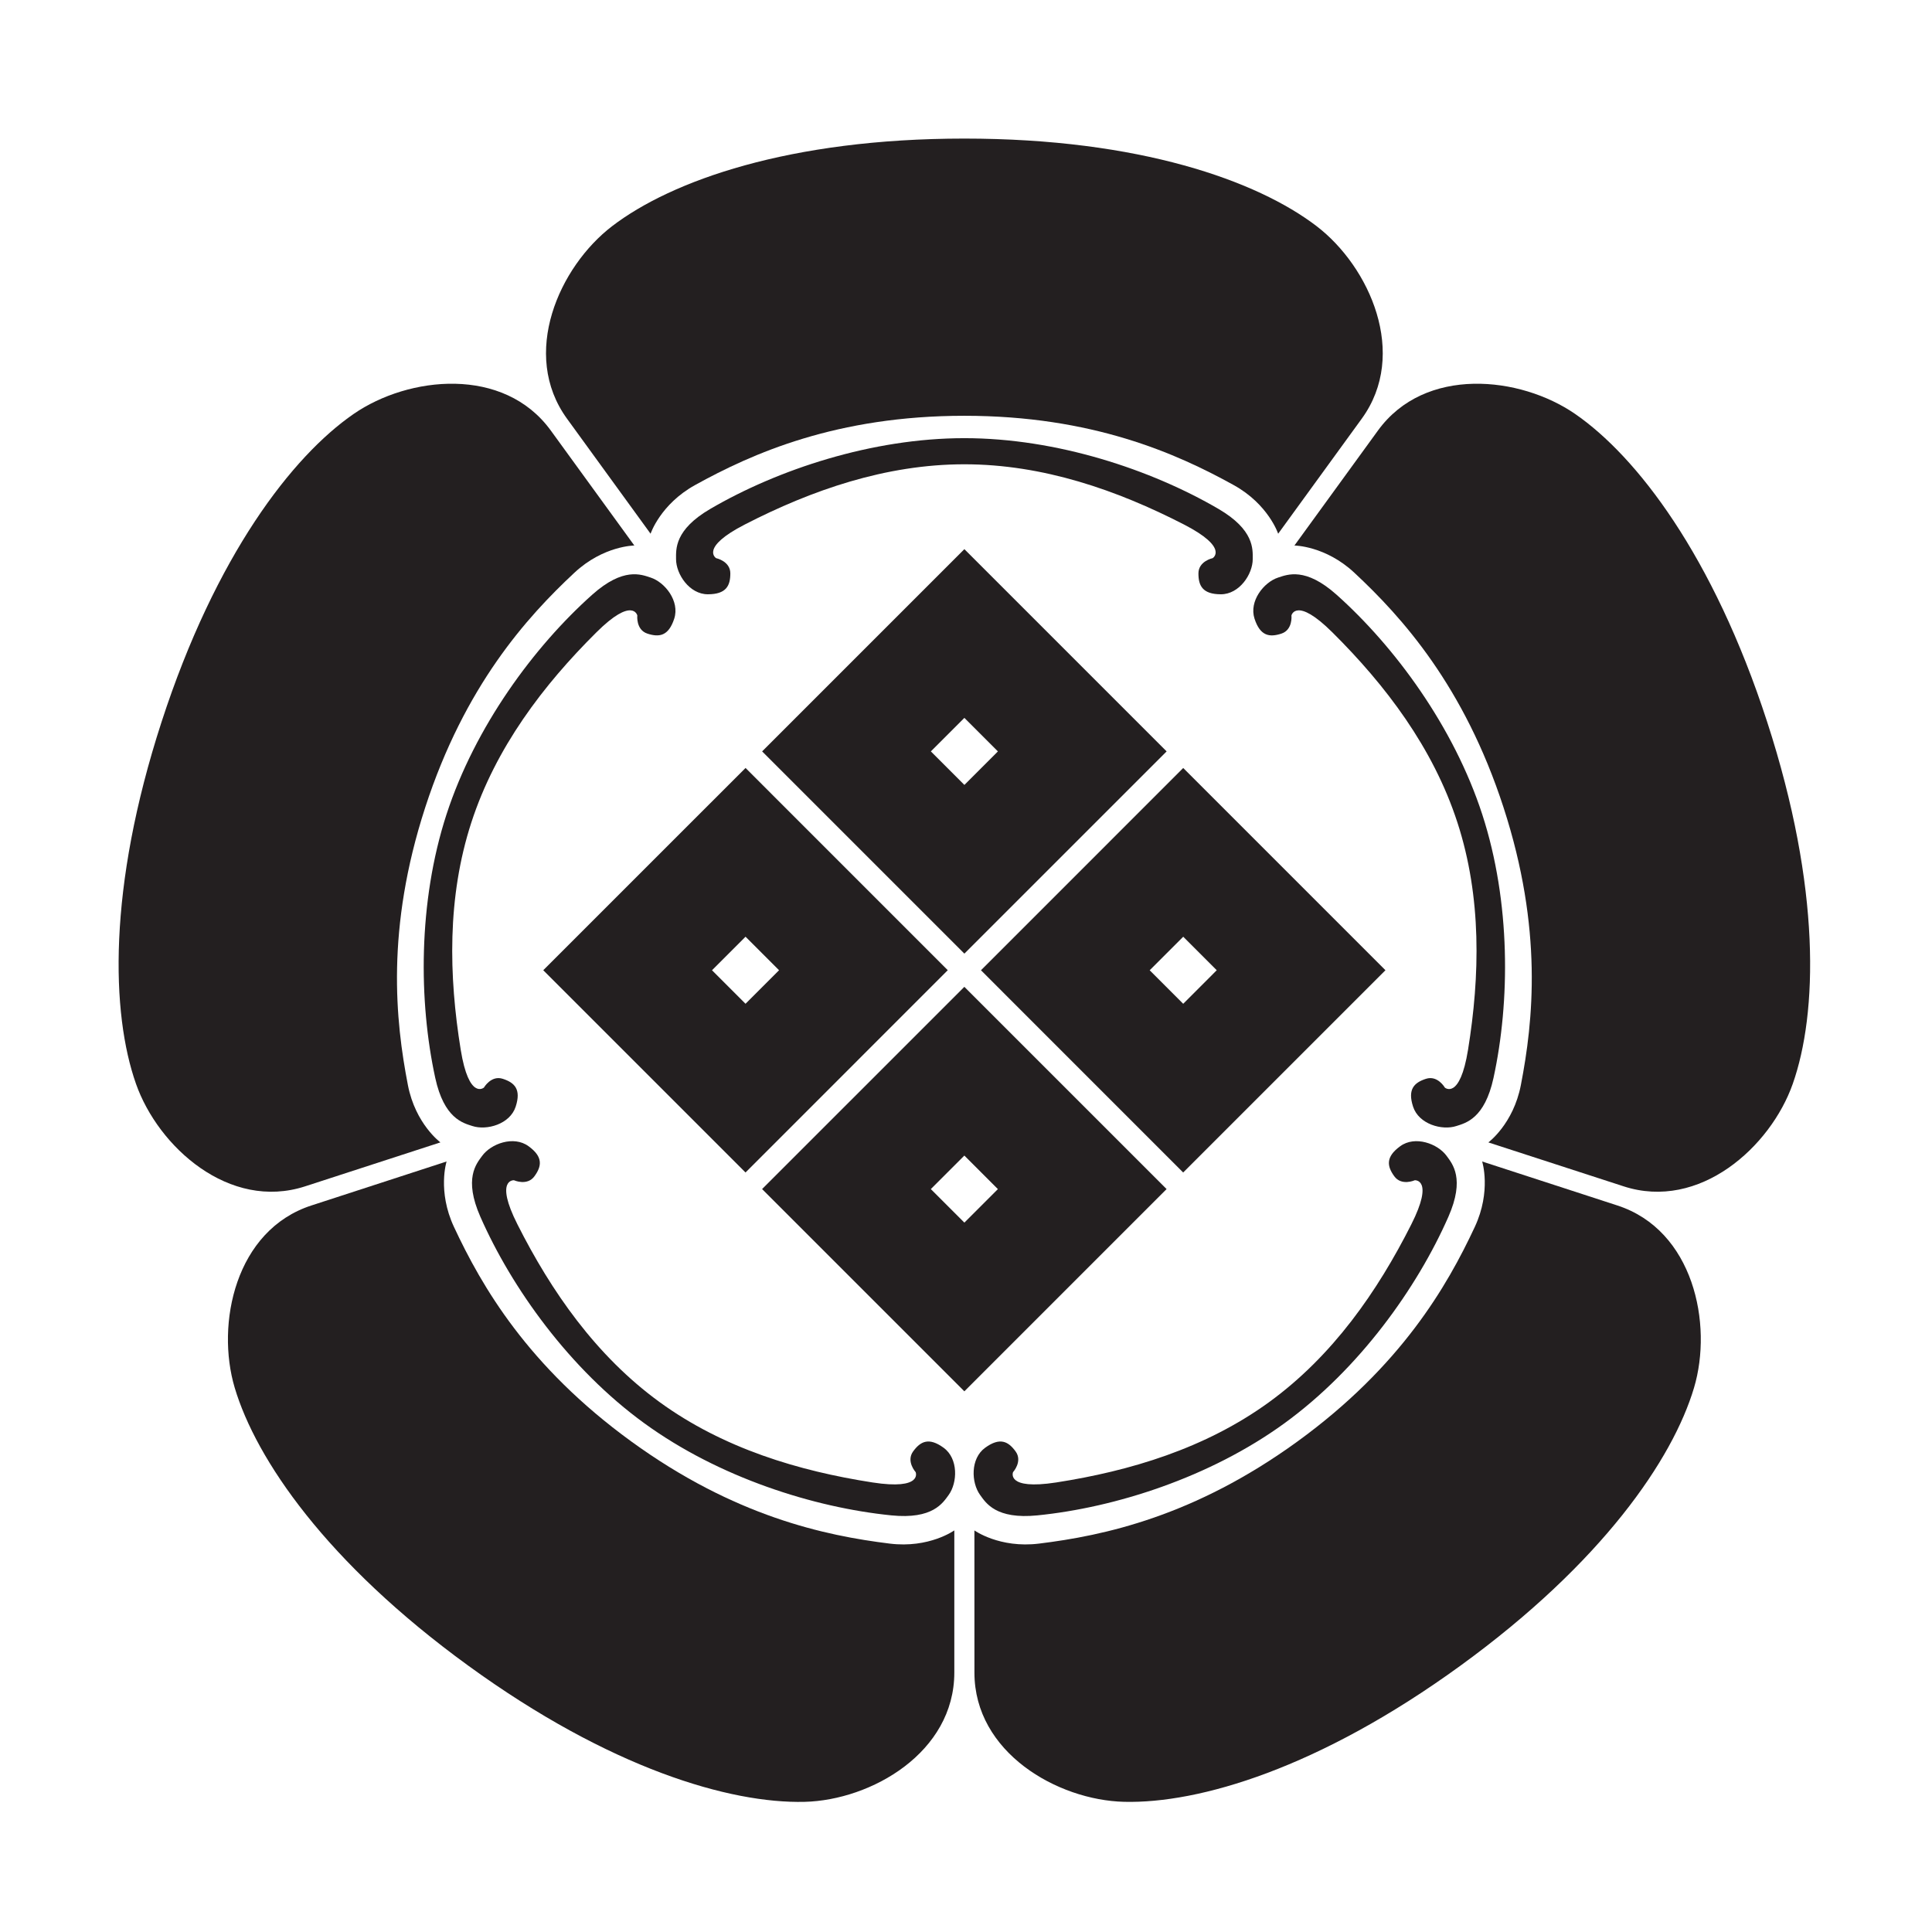 <?xml version="1.0" encoding="UTF-8" standalone="no"?>
<!-- Created with Inkscape (http://www.inkscape.org/) -->

<svg
   version="1.1"
   id="svg50223"
   width="793.701"
   height="793.701"
   viewBox="0 0 793.701 793.701"
   sodipodi:docname="Gokani Yotsume.svg"
   inkscape:version="1.2 (dc2aeda, 2022-05-15)"
   xmlns:inkscape="http://www.inkscape.org/namespaces/inkscape"
   xmlns:sodipodi="http://sodipodi.sourceforge.net/DTD/sodipodi-0.dtd"
   xmlns="http://www.w3.org/2000/svg"
   xmlns:svg="http://www.w3.org/2000/svg">
  <defs
     id="defs50227">
    <clipPath
       clipPathUnits="userSpaceOnUse"
       id="clipPath50760">
      <path
         d="m -297.134,249.608 h 595.276 v -841.89 h -595.276 z"
         id="path50762"
         style="stroke-width:1" />
    </clipPath>
    <clipPath
       clipPathUnits="userSpaceOnUse"
       id="clipPath50766">
      <path
         d="m -131.01,370.305 h 595.276 v -841.89 h -595.276 z"
         id="path50768"
         style="stroke-width:1" />
    </clipPath>
    <clipPath
       clipPathUnits="userSpaceOnUse"
       id="clipPath50772">
      <path
         d="m -399.815,565.606 h 595.276 v -841.89 h -595.276 z"
         id="path50774"
         style="stroke-width:1" />
    </clipPath>
    <clipPath
       clipPathUnits="userSpaceOnUse"
       id="clipPath50778">
      <path
         d="m -463.266,370.305 h 595.276 v -841.89 h -595.276 z"
         id="path50780"
         style="stroke-width:1" />
    </clipPath>
    <clipPath
       clipPathUnits="userSpaceOnUse"
       id="clipPath50784">
      <path
         d="m -391.027,553.515 h 595.276 v -841.89 h -595.276 z"
         id="path50786"
         style="stroke-width:1" />
    </clipPath>
    <clipPath
       clipPathUnits="userSpaceOnUse"
       id="clipPath50790">
      <path
         d="m -354.234,420.452 h 595.276 v -841.89 h -595.276 z"
         id="path50792"
         style="stroke-width:1" />
    </clipPath>
    <clipPath
       clipPathUnits="userSpaceOnUse"
       id="clipPath50796">
      <path
         d="m -449.051,374.923 h 595.276 v -841.89 h -595.276 z"
         id="path50798"
         style="stroke-width:1" />
    </clipPath>
    <clipPath
       clipPathUnits="userSpaceOnUse"
       id="clipPath50802">
      <path
         d="m -297.134,264.553 h 595.276 v -841.89 h -595.276 z"
         id="path50804"
         style="stroke-width:1" />
    </clipPath>
    <clipPath
       clipPathUnits="userSpaceOnUse"
       id="clipPath50808">
      <path
         d="m -145.225,374.923 h 595.276 v -841.89 h -595.276 z"
         id="path50810"
         style="stroke-width:1" />
    </clipPath>
    <clipPath
       clipPathUnits="userSpaceOnUse"
       id="clipPath50814">
      <path
         d="m -203.248,553.515 h 595.276 v -841.89 h -595.276 z"
         id="path50816"
         style="stroke-width:1" />
    </clipPath>
    <clipPath
       clipPathUnits="userSpaceOnUse"
       id="clipPath50820">
      <path
         d="m -194.468,565.606 h 595.276 v -841.89 h -595.276 z"
         id="path50822"
         style="stroke-width:1" />
    </clipPath>
  </defs>
  <sodipodi:namedview
     id="namedview50225"
     pagecolor="#ffffff"
     bordercolor="#000000"
     borderopacity="0.25"
     inkscape:showpageshadow="2"
     inkscape:pageopacity="0.0"
     inkscape:pagecheckerboard="0"
     inkscape:deskcolor="#d1d1d1"
     showgrid="false"
     inkscape:zoom="0.21024124"
     inkscape:cx="-1234.2964"
     inkscape:cy="561.26001"
     inkscape:window-width="1419"
     inkscape:window-height="456"
     inkscape:window-x="0"
     inkscape:window-y="25"
     inkscape:window-maximized="0"
     inkscape:current-layer="svg50223">
    <inkscape:page
       x="0"
       y="0"
       id="page50229"
       width="793.701"
       height="793.701" />
  </sodipodi:namedview>
  <path
     d="m 396.179,170.811 c 52.477,0 87.188,15.479 110.652,28.473 14.273,7.895 18.26,19.98 18.26,19.98 0,0 15.841,-21.824 34.325,-47.24 19.308,-26.553 3.251,-62.462 -18.557,-79.133 C 516.517,74.269 468.143,56.93 396.179,56.93 c -71.956,0 -120.328,17.339 -144.681,35.961 -21.796,16.671 -37.852,52.58 -18.547,79.133 18.483,25.416 34.315,47.24 34.315,47.24 0,0 4.009,-12.085 18.26,-19.98 23.475,-12.994 58.176,-28.473 110.653,-28.473"
     style="fill:#231f20;fill-opacity:1;fill-rule:nonzero;stroke:none"
     id="path50243" />
  <path
     d="m 396.179,190.737 c 32.381,0 62.847,10.675 90.149,24.705 18.729,9.622 11.853,13.854 11.853,13.854 0,0 -5.845,1.218 -5.845,6.27 0,5.04 1.676,8.574 9.236,8.574 7.579,0 13.073,-8.243 13.073,-14.464 0,-4.03 0.696,-11.99 -14.098,-20.622 -27.667,-16.141 -66.409,-29.05 -104.368,-29.05 -37.951,0 -76.692,12.909 -104.357,29.05 -14.795,8.632 -14.089,16.592 -14.089,20.622 0,6.221 5.494,14.464 13.062,14.464 7.57,0 9.238,-3.534 9.238,-8.574 0,-5.052 -5.838,-6.27 -5.838,-6.27 0,0 -6.894,-4.232 11.846,-13.854 27.29,-14.03 57.769,-24.705 90.138,-24.705"
     style="fill:#231f20;fill-opacity:1;fill-rule:nonzero;stroke:none"
     id="path50247" />
  <path
     d="m 174.68,331.74 c 16.217,-49.907 41.659,-78.134 61.276,-96.436 11.918,-11.133 24.64,-11.197 24.64,-11.197 0,0 -15.864,-21.797 -34.315,-47.235 -19.296,-26.57 -58.41,-22.396 -80.998,-6.814 -25.23,17.409 -56.669,58.052 -78.904,126.49 C 44.143,364.987 45.683,416.352 55.871,445.269 c 9.108,25.881 38.303,52.253 69.517,42.087 29.889,-9.723 55.545,-18.044 55.545,-18.044 0,0 -10.262,-7.527 -13.362,-23.535 -5.11,-26.331 -9.108,-64.129 7.109,-114.037"
     style="fill:#231f20;fill-opacity:1;fill-rule:nonzero;stroke:none"
     id="path50251" />
  <path
     d="m 193.633,337.898 c 10.005,-30.788 29.58,-56.471 51.356,-78.096 14.933,-14.849 16.825,-6.981 16.825,-6.981 0,0 -0.641,5.928 4.169,7.488 4.8,1.561 8.659,1.053 11,-6.141 2.342,-7.194 -3.794,-14.976 -9.717,-16.902 -3.827,-1.245 -11.17,-4.366 -23.956,7.035 -23.913,21.327 -48.149,54.182 -59.886,90.284 -11.727,36.094 -11.428,76.925 -4.618,108.23 3.635,16.731 11.428,18.533 15.255,19.777 5.923,1.926 15.457,-0.758 17.788,-7.957 2.341,-7.191 -0.492,-9.884 -5.301,-11.439 -4.779,-1.561 -7.751,3.608 -7.751,3.608 0,0 -6.159,5.259 -9.525,-15.538 -4.907,-30.301 -5.644,-62.575 4.361,-93.368"
     style="fill:#231f20;fill-opacity:1;fill-rule:nonzero;stroke:none"
     id="path50255" />
  <path
     d="m 259.291,592.141 c -42.46,-30.841 -61.436,-63.767 -72.788,-88.086 -6.896,-14.764 -3.036,-26.891 -3.036,-26.891 0,0 -25.624,8.339 -55.513,18.06 -31.248,10.124 -39.361,48.609 -31.525,74.905 8.765,29.388 37.693,71.849 95.921,114.14 58.208,42.3 107.542,56.698 138.181,55.961 27.441,-0.683 61.532,-20.289 61.52,-53.129 -0.01,-31.419 0,-58.389 0,-58.389 0,0 -10.326,7.429 -26.51,5.43 -26.618,-3.27 -63.81,-11.17 -106.25,-42.001"
     style="fill:#231f20;fill-opacity:1;fill-rule:nonzero;stroke:none"
     id="path50259" />
  <path
     d="m 270.997,576.02 c -26.191,-19.039 -44.567,-45.572 -58.4,-72.98 -9.513,-18.794 -1.443,-18.168 -1.443,-18.168 0,0 5.442,2.448 8.403,-1.637 2.972,-4.088 3.688,-7.931 -2.437,-12.361 -6.115,-4.454 -15.416,-1.028 -19.061,4.002 -2.383,3.266 -7.622,9.295 -0.727,24.978 12.904,29.322 36.657,62.535 67.369,84.847 30.703,22.31 69.624,34.635 101.502,37.843 17.04,1.711 21.146,-5.132 23.53,-8.392 3.645,-5.047 4.029,-14.944 -2.086,-19.392 -6.114,-4.447 -9.546,-2.565 -12.517,1.508 -2.961,4.083 1.036,8.508 1.036,8.508 0,0 3.1,7.463 -17.713,4.244 -30.339,-4.703 -61.264,-13.972 -87.456,-33"
     style="fill:#231f20;fill-opacity:1;fill-rule:nonzero;stroke:none"
     id="path50263" />
  <path
     d="m 533.086,592.141 c -42.472,30.841 -79.64,38.731 -106.257,42.001 -16.199,1.999 -26.524,-5.42 -26.524,-5.42 0,0 0.021,26.96 0.011,58.379 -0.032,32.84 34.08,52.446 61.51,53.12 30.648,0.746 79.973,-13.652 138.181,-55.952 58.217,-42.291 87.167,-84.752 95.923,-114.128 7.846,-26.299 -0.279,-64.793 -31.506,-74.917 -29.898,-9.721 -55.524,-18.06 -55.524,-18.06 0,0 3.86,12.127 -3.036,26.901 -11.351,24.309 -30.327,57.235 -72.778,88.076"
     style="fill:#231f20;fill-opacity:1;fill-rule:nonzero;stroke:none"
     id="path50267" />
  <path
     d="m 521.37,576.02 c -26.2,19.028 -57.117,28.297 -87.456,33 -20.812,3.219 -17.734,-4.244 -17.734,-4.244 0,0 4.018,-4.425 1.048,-8.508 -2.962,-4.073 -6.394,-5.955 -12.508,-1.508 -6.126,4.448 -5.74,14.345 -2.074,19.392 2.363,3.26 6.479,10.103 23.519,8.392 31.877,-3.197 70.798,-15.533 101.512,-37.843 30.704,-22.312 54.456,-55.525 67.359,-84.847 6.883,-15.683 1.656,-21.706 -0.726,-24.978 -3.656,-5.03 -12.959,-8.456 -19.063,-4.002 -6.125,4.436 -5.408,8.284 -2.448,12.361 2.962,4.085 8.415,1.637 8.415,1.637 0,0 8.06,-0.626 -1.443,18.168 -13.833,27.419 -32.21,53.941 -58.401,72.98"
     style="fill:#231f20;fill-opacity:1;fill-rule:nonzero;stroke:none"
     id="path50271" />
  <path
     d="m 617.687,331.74 c 16.219,49.913 12.219,87.706 7.109,114.042 -3.098,16.003 -13.352,23.54 -13.352,23.54 0,0 25.647,8.311 55.535,18.034 31.205,10.166 60.41,-16.206 69.517,-42.087 10.188,-28.917 11.727,-80.278 -10.517,-148.71 -22.224,-68.449 -53.664,-109.092 -78.883,-126.501 -22.6,-15.582 -61.714,-19.75 -81.01,6.814 -18.461,25.438 -34.316,47.24 -34.316,47.24 0,0 12.723,0.064 24.641,11.198 19.617,18.296 45.06,46.534 61.276,96.43"
     style="fill:#231f20;fill-opacity:1;fill-rule:nonzero;stroke:none"
     id="path50275" />
  <path
     d="m 598.734,337.898 c 10.005,30.793 9.257,63.072 4.361,93.373 -3.366,20.792 -9.514,15.544 -9.514,15.544 0,0 -2.972,-5.18 -7.771,-3.619 -4.8,1.555 -7.633,4.248 -5.292,11.439 2.341,7.199 11.877,9.888 17.789,7.957 3.839,-1.238 11.62,-3.041 15.255,-19.777 6.811,-31.3 7.109,-72.13 -4.62,-108.225 -11.727,-36.107 -35.971,-68.957 -59.875,-90.289 -12.794,-11.396 -20.139,-8.275 -23.975,-7.035 -5.912,1.926 -12.051,9.708 -9.71,16.902 2.331,7.194 6.212,7.702 11.014,6.146 4.8,-1.56 4.156,-7.488 4.156,-7.488 0,0 1.893,-7.873 16.838,6.982 21.776,21.625 41.339,47.302 51.344,78.09"
     style="fill:#231f20;fill-opacity:1;fill-rule:nonzero;stroke:none"
     id="path50279" />
  <path
     d="m 472.313,398.602 13.781,-13.78 13.763,13.768 -13.773,13.785 z m 13.776,-83.094 -83.088,83.089 83.069,83.089 83.097,-83.096 z m -193.582,83.089 13.774,-13.78 13.768,13.773 -13.774,13.775 z m 13.78,-83.105 -83.105,83.098 83.093,83.09 83.085,-83.101 z m 103.666,173.014 -13.768,13.762 -13.785,-13.773 13.78,-13.769 z m -96.868,-0.016 83.095,83.088 83.078,-83.088 -83.085,-83.084 z m 83.095,-193.572 13.778,13.774 -13.767,13.77 -13.78,-13.776 z m 83.094,13.774 -83.094,-83.094 -83.085,83.084 83.09,83.088 z"
     style="fill:#231f20;fill-opacity:1;fill-rule:nonzero;stroke:none"
     id="path50283" />
</svg>
